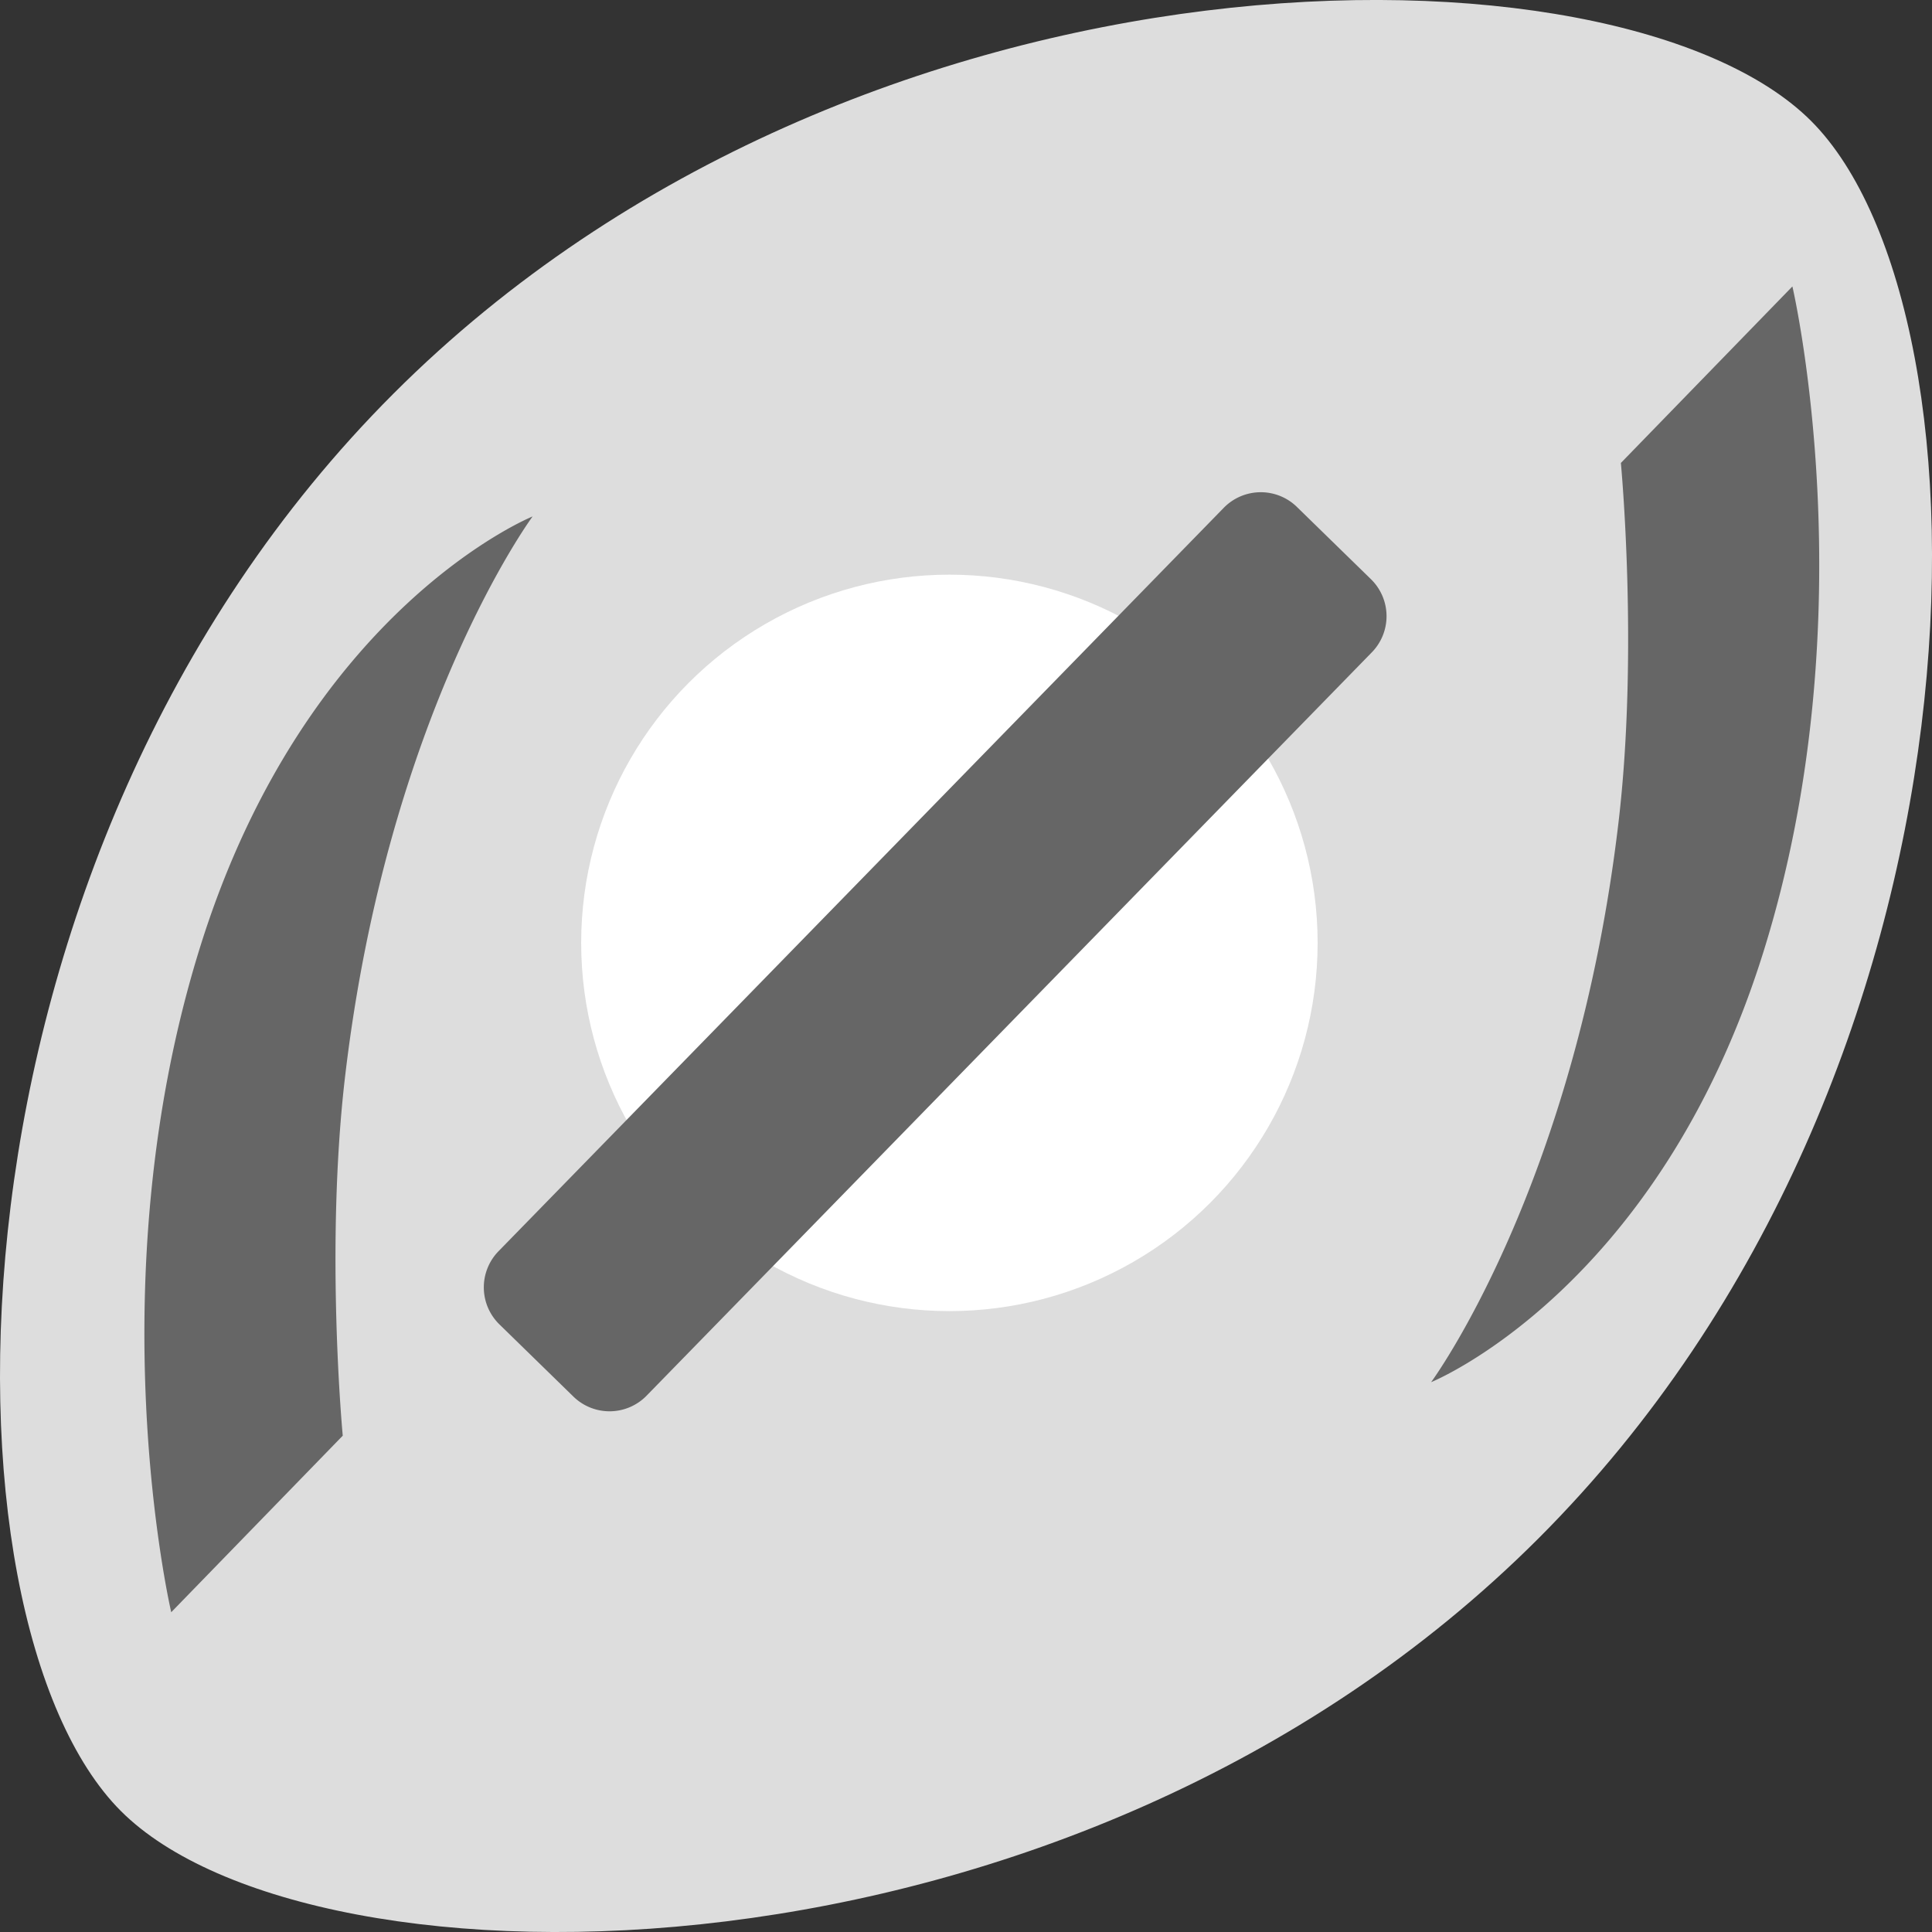 <svg width='27' height='27' viewBox='0 0 27 27' xmlns='http://www.w3.org/2000/svg'><rect x="0" y="0" width="27" height="27" fill="#333333" stroke="none"/><title>8-RugbyUnion</title><g transform='translate(-.406)' fill='none' fill-rule='evenodd'><path d='M2.096 25.31C-.57 22.643-.617 12.022 5.906 5.5c6.522-6.523 17.143-6.477 19.81-3.81 2.667 2.667 2.713 13.288-3.81 19.81-6.523 6.523-17.143 6.477-19.81 3.81z' fill='#DDD'/><circle fill='#FFF' cx='13.674' cy='13.177' r='5.146'/><path d='M7.848 7.218s-3.16 1.277-4.64 6c-1.481 4.724-.409 9.313-.409 9.313l2.397-2.467s-.249-2.626.033-5.023c.6-5.092 2.62-7.823 2.62-7.823zM20.406 19.316s3.16-1.277 4.64-6c1.481-4.724.409-9.313.409-9.313L23.058 6.47s.249 2.625-.033 5.022c-.6 5.093-2.619 7.824-2.619 7.824zM19.565 8.094a.723.723 0 0 1 .013 1.022L9.442 19.505a.723.723 0 0 1-1.022.013l-1.035-1.01a.723.723 0 0 1-.012-1.022L17.508 7.097a.723.723 0 0 1 1.023-.012l1.034 1.009z' fill='#666'/></g></svg>